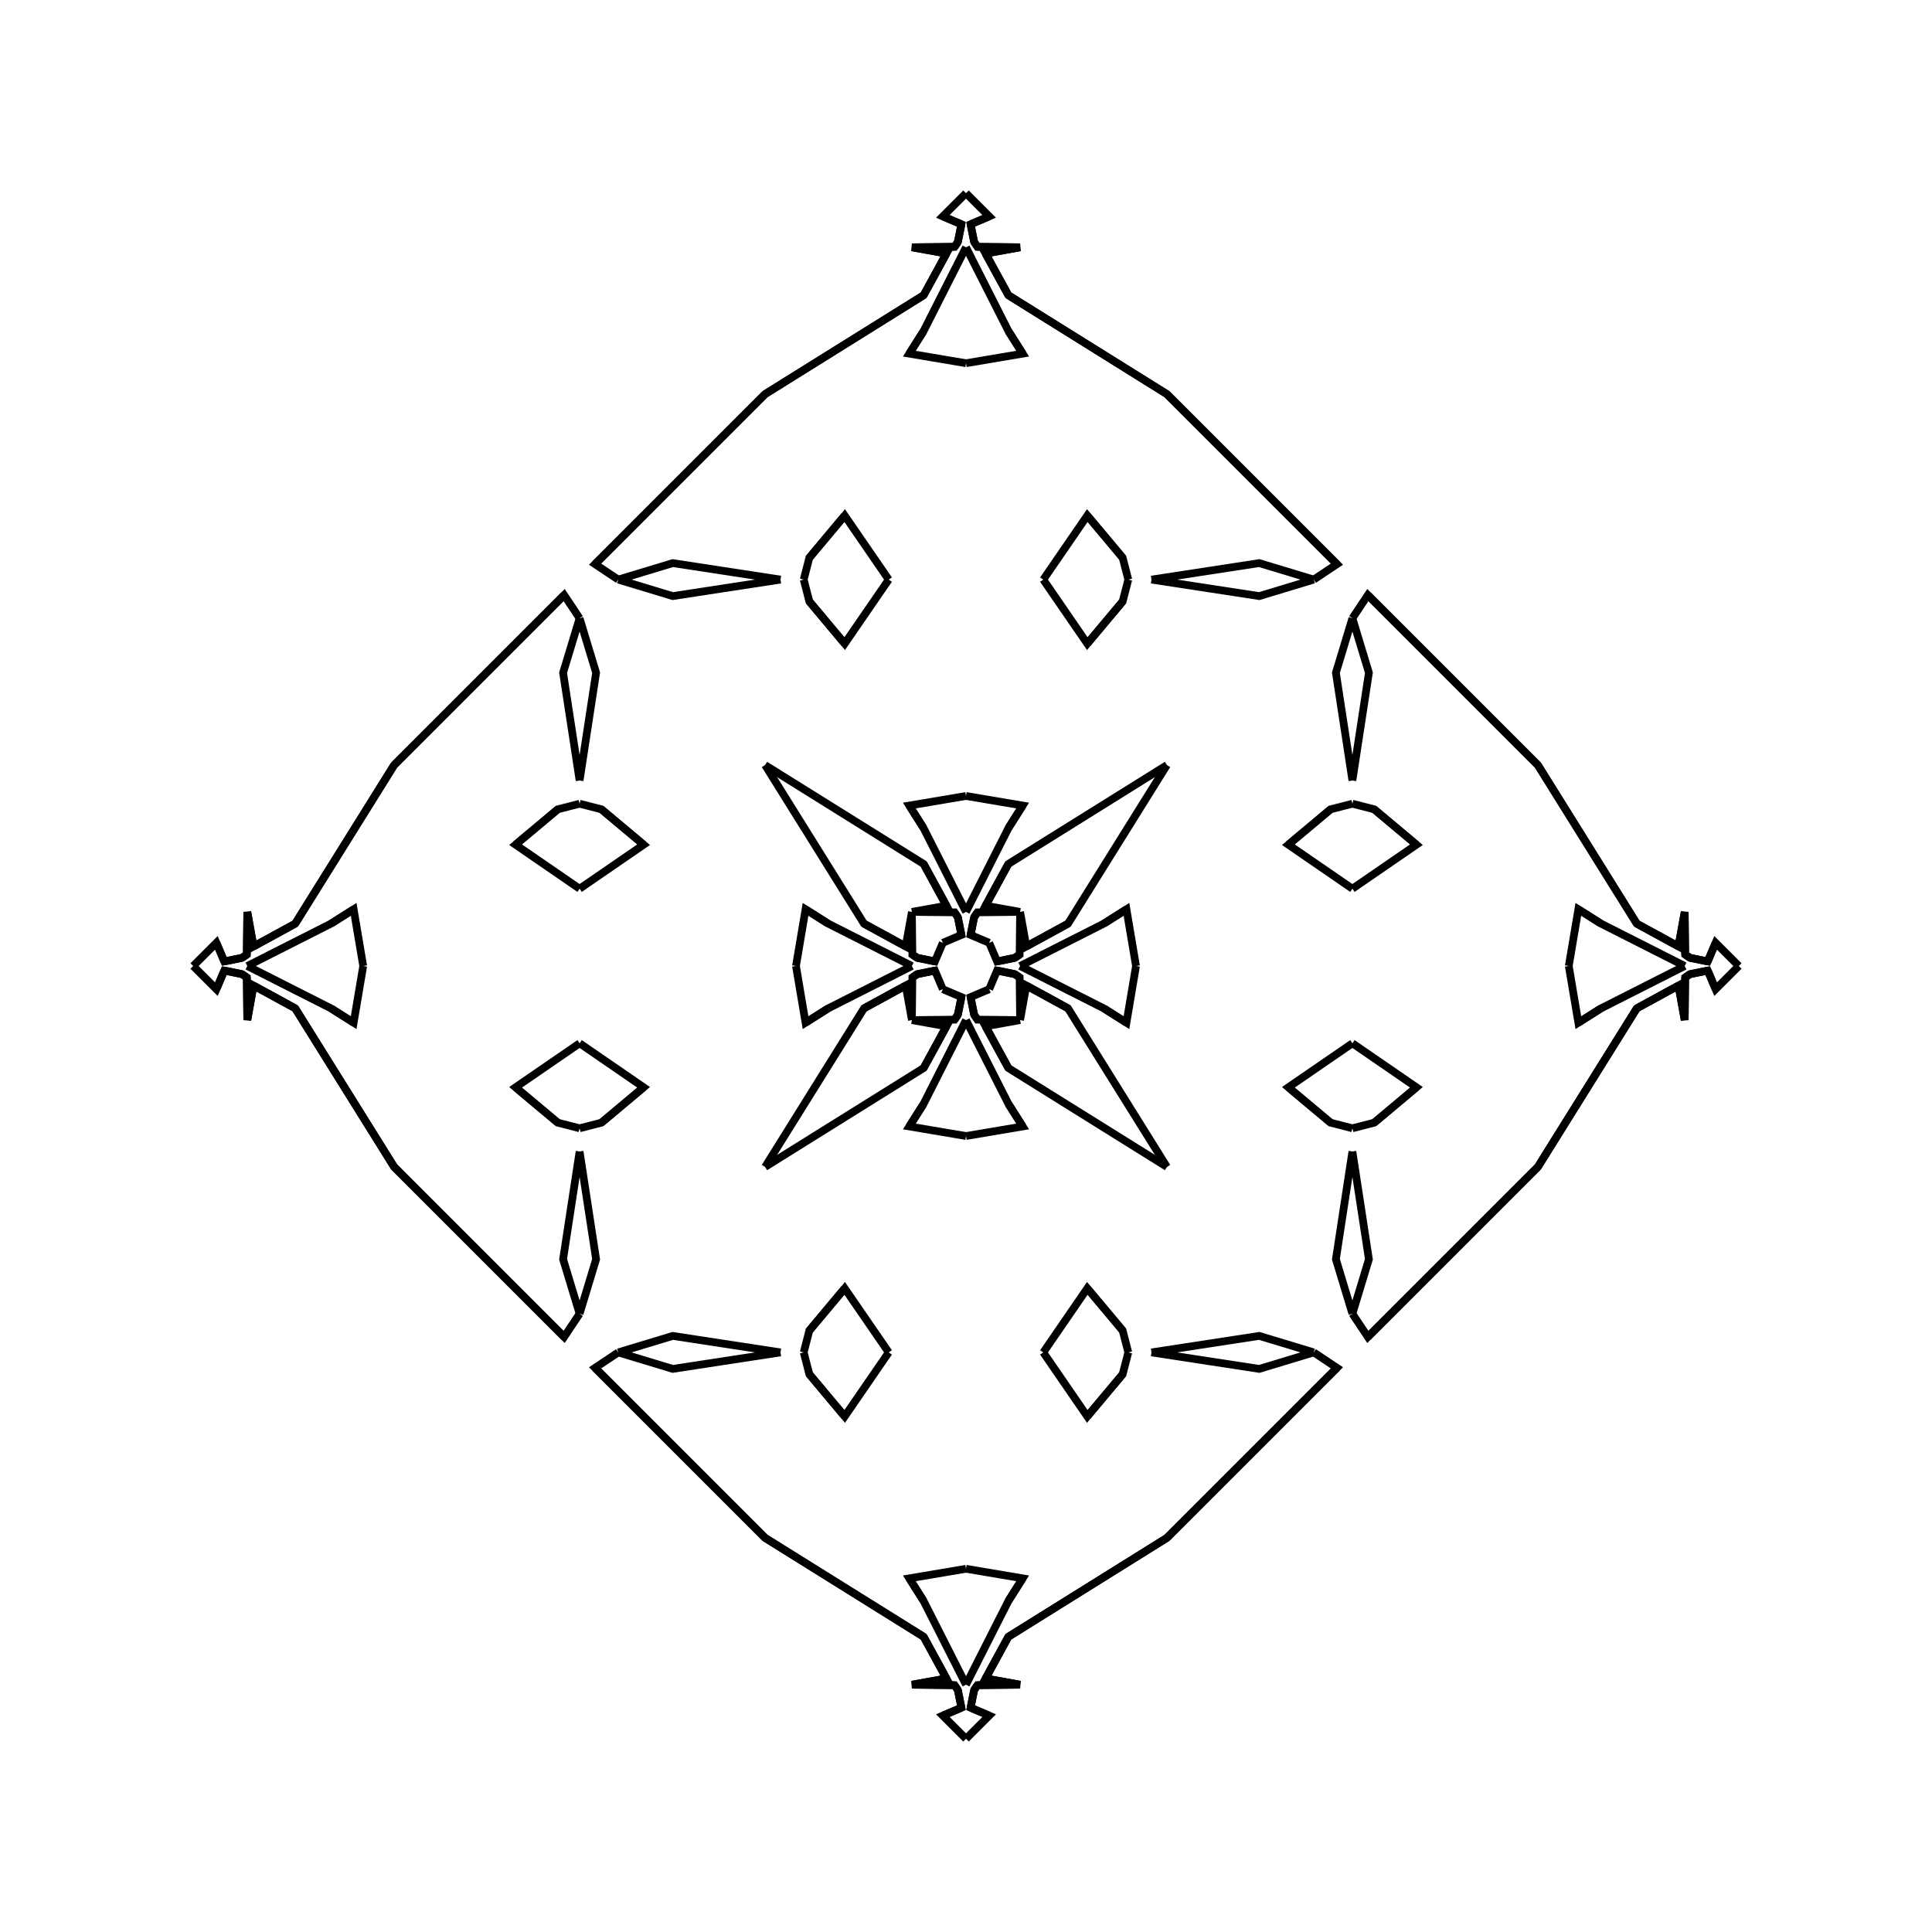 <?xml version="1.0" encoding="UTF-8"?>
<svg xmlns="http://www.w3.org/2000/svg" xmlns:xlink="http://www.w3.org/1999/xlink"
     width="250" height="250" viewBox="-125.0 -125.0 250 250">
<defs>
</defs>
<path d="M2.53,92.196 L7.0,93.0 L1.477,93.059" fill-opacity="0" stroke="black" stroke-width="1" />
<path d="M2.53,-92.196 L7.0,-93.0 L1.477,-93.059" fill-opacity="0" stroke="black" stroke-width="1" />
<path d="M7.0,-0.0 L17.865,-5.502 L20.762,-7.335" fill-opacity="0" stroke="black" stroke-width="1" />
<path d="M7.0,-0.0 L17.865,5.502 L20.762,7.335" fill-opacity="0" stroke="black" stroke-width="1" />
<path d="M17.865,-5.502 L20.762,-7.335 L22.0,-0.0" fill-opacity="0" stroke="black" stroke-width="1" />
<path d="M17.865,5.502 L20.762,7.335 L22.0,-0.0" fill-opacity="0" stroke="black" stroke-width="1" />
<path d="M33.0,67.0 L26.0,74.0 L5.477,86.801" fill-opacity="0" stroke="black" stroke-width="1" />
<path d="M33.0,-67.0 L26.0,-74.0 L5.477,-86.801" fill-opacity="0" stroke="black" stroke-width="1" />
<path d="M50.0,-10.0 L41.713,-15.698 L47.173,-20.272" fill-opacity="0" stroke="black" stroke-width="1" />
<path d="M50.0,10.0 L41.713,15.698 L47.173,20.272" fill-opacity="0" stroke="black" stroke-width="1" />
<path d="M41.713,-15.698 L47.173,-20.272 L50.0,-21.0" fill-opacity="0" stroke="black" stroke-width="1" />
<path d="M41.713,15.698 L47.173,20.272 L50.0,21.0" fill-opacity="0" stroke="black" stroke-width="1" />
<path d="M50.0,-24.0 L47.865,-37.947 L50.0,-45.0" fill-opacity="0" stroke="black" stroke-width="1" />
<path d="M50.0,24.0 L47.865,37.947 L50.0,45.0" fill-opacity="0" stroke="black" stroke-width="1" />
<path d="M45.0,50.0 L48.0,52.0 L33.0,67.0" fill-opacity="0" stroke="black" stroke-width="1" />
<path d="M45.0,-50.0 L48.0,-52.0 L33.0,-67.0" fill-opacity="0" stroke="black" stroke-width="1" />
<path d="M48.0,52.0 L33.0,67.0 L26.0,74.0" fill-opacity="0" stroke="black" stroke-width="1" />
<path d="M48.0,-52.0 L33.0,-67.0 L26.0,-74.0" fill-opacity="0" stroke="black" stroke-width="1" />
<path d="M26.0,-26.0 L13.199,-5.477 L7.804,-2.53" fill-opacity="0" stroke="black" stroke-width="1" />
<path d="M26.0,26.0 L13.199,5.477 L7.804,2.53" fill-opacity="0" stroke="black" stroke-width="1" />
<path d="M13.199,-5.477 L7.804,-2.53 L7.0,-7.0" fill-opacity="0" stroke="black" stroke-width="1" />
<path d="M13.199,5.477 L7.804,2.53 L7.0,7.0" fill-opacity="0" stroke="black" stroke-width="1" />
<path d="M7.0,-7.0 L6.941,-1.477 L6.309,-1.053" fill-opacity="0" stroke="black" stroke-width="1" />
<path d="M7.0,7.0 L6.941,1.477 L6.309,1.053" fill-opacity="0" stroke="black" stroke-width="1" />
<path d="M6.941,-1.477 L6.309,-1.053 L4.022,-0.593" fill-opacity="0" stroke="black" stroke-width="1" />
<path d="M6.941,1.477 L6.309,1.053 L4.022,0.593" fill-opacity="0" stroke="black" stroke-width="1" />
<path d="M6.309,-1.053 L4.022,-0.593 L3.0,-3.0" fill-opacity="0" stroke="black" stroke-width="1" />
<path d="M6.309,1.053 L4.022,0.593 L3.0,3.0" fill-opacity="0" stroke="black" stroke-width="1" />
<path d="M0.593,95.978 L3.0,97.0 L0.0,100.0" fill-opacity="0" stroke="black" stroke-width="1" />
<path d="M0.593,-95.978 L3.0,-97.0 L0.0,-100.0" fill-opacity="0" stroke="black" stroke-width="1" />
<path d="M-2.53,92.196 L-7.0,93.0 L-1.477,93.059" fill-opacity="0" stroke="black" stroke-width="1" />
<path d="M-2.53,-92.196 L-7.0,-93.0 L-1.477,-93.059" fill-opacity="0" stroke="black" stroke-width="1" />
<path d="M-7.0,-0.0 L-17.865,-5.502 L-20.762,-7.335" fill-opacity="0" stroke="black" stroke-width="1" />
<path d="M-7.0,-0.0 L-17.865,5.502 L-20.762,7.335" fill-opacity="0" stroke="black" stroke-width="1" />
<path d="M-17.865,-5.502 L-20.762,-7.335 L-22.0,-0.0" fill-opacity="0" stroke="black" stroke-width="1" />
<path d="M-17.865,5.502 L-20.762,7.335 L-22.0,-0.0" fill-opacity="0" stroke="black" stroke-width="1" />
<path d="M-33.0,67.0 L-26.0,74.0 L-5.477,86.801" fill-opacity="0" stroke="black" stroke-width="1" />
<path d="M-33.0,-67.0 L-26.0,-74.0 L-5.477,-86.801" fill-opacity="0" stroke="black" stroke-width="1" />
<path d="M-50.0,-10.0 L-41.713,-15.698 L-47.173,-20.272" fill-opacity="0" stroke="black" stroke-width="1" />
<path d="M-50.0,10.0 L-41.713,15.698 L-47.173,20.272" fill-opacity="0" stroke="black" stroke-width="1" />
<path d="M-41.713,-15.698 L-47.173,-20.272 L-50.0,-21.0" fill-opacity="0" stroke="black" stroke-width="1" />
<path d="M-41.713,15.698 L-47.173,20.272 L-50.0,21.0" fill-opacity="0" stroke="black" stroke-width="1" />
<path d="M-50.0,-24.0 L-47.865,-37.947 L-50.0,-45.0" fill-opacity="0" stroke="black" stroke-width="1" />
<path d="M-50.0,24.0 L-47.865,37.947 L-50.0,45.0" fill-opacity="0" stroke="black" stroke-width="1" />
<path d="M-45.0,50.0 L-48.0,52.0 L-33.0,67.0" fill-opacity="0" stroke="black" stroke-width="1" />
<path d="M-45.0,-50.0 L-48.0,-52.0 L-33.0,-67.0" fill-opacity="0" stroke="black" stroke-width="1" />
<path d="M-48.0,52.0 L-33.0,67.0 L-26.0,74.0" fill-opacity="0" stroke="black" stroke-width="1" />
<path d="M-48.0,-52.0 L-33.0,-67.0 L-26.0,-74.0" fill-opacity="0" stroke="black" stroke-width="1" />
<path d="M-26.0,-26.0 L-13.199,-5.477 L-7.804,-2.53" fill-opacity="0" stroke="black" stroke-width="1" />
<path d="M-26.0,26.0 L-13.199,5.477 L-7.804,2.53" fill-opacity="0" stroke="black" stroke-width="1" />
<path d="M-13.199,-5.477 L-7.804,-2.53 L-7.0,-7.0" fill-opacity="0" stroke="black" stroke-width="1" />
<path d="M-13.199,5.477 L-7.804,2.53 L-7.0,7.0" fill-opacity="0" stroke="black" stroke-width="1" />
<path d="M-7.0,-7.0 L-6.941,-1.477 L-6.309,-1.053" fill-opacity="0" stroke="black" stroke-width="1" />
<path d="M-7.0,7.0 L-6.941,1.477 L-6.309,1.053" fill-opacity="0" stroke="black" stroke-width="1" />
<path d="M-6.941,-1.477 L-6.309,-1.053 L-4.022,-0.593" fill-opacity="0" stroke="black" stroke-width="1" />
<path d="M-6.941,1.477 L-6.309,1.053 L-4.022,0.593" fill-opacity="0" stroke="black" stroke-width="1" />
<path d="M-6.309,-1.053 L-4.022,-0.593 L-3.0,-3.0" fill-opacity="0" stroke="black" stroke-width="1" />
<path d="M-6.309,1.053 L-4.022,0.593 L-3.0,3.0" fill-opacity="0" stroke="black" stroke-width="1" />
<path d="M-0.593,95.978 L-3.0,97.0 L0.0,100.0" fill-opacity="0" stroke="black" stroke-width="1" />
<path d="M-0.593,-95.978 L-3.0,-97.0 L0.0,-100.0" fill-opacity="0" stroke="black" stroke-width="1" />
<path d="M92.196,2.53 L93.0,7.0 L93.059,1.477" fill-opacity="0" stroke="black" stroke-width="1" />
<path d="M92.196,-2.53 L93.0,-7.0 L93.059,-1.477" fill-opacity="0" stroke="black" stroke-width="1" />
<path d="M93.0,-0.0 L82.135,5.502 L79.238,7.335" fill-opacity="0" stroke="black" stroke-width="1" />
<path d="M93.0,-0.0 L82.135,-5.502 L79.238,-7.335" fill-opacity="0" stroke="black" stroke-width="1" />
<path d="M82.135,5.502 L79.238,7.335 L78.0,-0.0" fill-opacity="0" stroke="black" stroke-width="1" />
<path d="M82.135,-5.502 L79.238,-7.335 L78.0,-0.0" fill-opacity="0" stroke="black" stroke-width="1" />
<path d="M67.0,33.0 L74.0,26.0 L86.801,5.477" fill-opacity="0" stroke="black" stroke-width="1" />
<path d="M67.0,-33.0 L74.0,-26.0 L86.801,-5.477" fill-opacity="0" stroke="black" stroke-width="1" />
<path d="M50.0,10.0 L58.287,15.698 L52.827,20.272" fill-opacity="0" stroke="black" stroke-width="1" />
<path d="M50.0,-10.0 L58.287,-15.698 L52.827,-20.272" fill-opacity="0" stroke="black" stroke-width="1" />
<path d="M58.287,15.698 L52.827,20.272 L50.0,21.0" fill-opacity="0" stroke="black" stroke-width="1" />
<path d="M58.287,-15.698 L52.827,-20.272 L50.0,-21.0" fill-opacity="0" stroke="black" stroke-width="1" />
<path d="M50.0,24.0 L52.135,37.947 L50.0,45.0" fill-opacity="0" stroke="black" stroke-width="1" />
<path d="M50.0,-24.0 L52.135,-37.947 L50.0,-45.0" fill-opacity="0" stroke="black" stroke-width="1" />
<path d="M50.0,45.0 L52.0,48.0 L67.0,33.0" fill-opacity="0" stroke="black" stroke-width="1" />
<path d="M50.0,-45.0 L52.0,-48.0 L67.0,-33.0" fill-opacity="0" stroke="black" stroke-width="1" />
<path d="M52.0,48.0 L67.0,33.0 L74.0,26.0" fill-opacity="0" stroke="black" stroke-width="1" />
<path d="M52.0,-48.0 L67.0,-33.0 L74.0,-26.0" fill-opacity="0" stroke="black" stroke-width="1" />
<path d="M74.0,26.0 L86.801,5.477 L92.196,2.53" fill-opacity="0" stroke="black" stroke-width="1" />
<path d="M74.0,-26.0 L86.801,-5.477 L92.196,-2.53" fill-opacity="0" stroke="black" stroke-width="1" />
<path d="M86.801,5.477 L92.196,2.53 L93.0,7.0" fill-opacity="0" stroke="black" stroke-width="1" />
<path d="M86.801,-5.477 L92.196,-2.53 L93.0,-7.0" fill-opacity="0" stroke="black" stroke-width="1" />
<path d="M93.0,7.0 L93.059,1.477 L93.691,1.053" fill-opacity="0" stroke="black" stroke-width="1" />
<path d="M93.0,-7.0 L93.059,-1.477 L93.691,-1.053" fill-opacity="0" stroke="black" stroke-width="1" />
<path d="M93.059,1.477 L93.691,1.053 L95.978,0.593" fill-opacity="0" stroke="black" stroke-width="1" />
<path d="M93.059,-1.477 L93.691,-1.053 L95.978,-0.593" fill-opacity="0" stroke="black" stroke-width="1" />
<path d="M93.691,1.053 L95.978,0.593 L97.0,3.0" fill-opacity="0" stroke="black" stroke-width="1" />
<path d="M93.691,-1.053 L95.978,-0.593 L97.0,-3.0" fill-opacity="0" stroke="black" stroke-width="1" />
<path d="M95.978,0.593 L97.0,3.0 L100.0,-0.0" fill-opacity="0" stroke="black" stroke-width="1" />
<path d="M95.978,-0.593 L97.0,-3.0 L100.0,-0.0" fill-opacity="0" stroke="black" stroke-width="1" />
<path d="M0.0,-7.0 L5.502,-17.865 L7.335,-20.762" fill-opacity="0" stroke="black" stroke-width="1" />
<path d="M0.0,7.0 L5.502,17.865 L7.335,20.762" fill-opacity="0" stroke="black" stroke-width="1" />
<path d="M0.0,93.0 L5.502,82.135 L7.335,79.238" fill-opacity="0" stroke="black" stroke-width="1" />
<path d="M0.0,-93.0 L5.502,-82.135 L7.335,-79.238" fill-opacity="0" stroke="black" stroke-width="1" />
<path d="M5.502,-17.865 L7.335,-20.762 L0.0,-22.0" fill-opacity="0" stroke="black" stroke-width="1" />
<path d="M5.502,17.865 L7.335,20.762 L0.0,22.0" fill-opacity="0" stroke="black" stroke-width="1" />
<path d="M5.502,82.135 L7.335,79.238 L0.0,78.0" fill-opacity="0" stroke="black" stroke-width="1" />
<path d="M5.502,-82.135 L7.335,-79.238 L0.0,-78.0" fill-opacity="0" stroke="black" stroke-width="1" />
<path d="M10.0,-50.0 L15.698,-41.713 L20.272,-47.173" fill-opacity="0" stroke="black" stroke-width="1" />
<path d="M10.0,50.0 L15.698,41.713 L20.272,47.173" fill-opacity="0" stroke="black" stroke-width="1" />
<path d="M10.0,50.0 L15.698,58.287 L20.272,52.827" fill-opacity="0" stroke="black" stroke-width="1" />
<path d="M10.0,-50.0 L15.698,-58.287 L20.272,-52.827" fill-opacity="0" stroke="black" stroke-width="1" />
<path d="M15.698,-41.713 L20.272,-47.173 L21.0,-50.0" fill-opacity="0" stroke="black" stroke-width="1" />
<path d="M15.698,41.713 L20.272,47.173 L21.0,50.0" fill-opacity="0" stroke="black" stroke-width="1" />
<path d="M15.698,58.287 L20.272,52.827 L21.0,50.0" fill-opacity="0" stroke="black" stroke-width="1" />
<path d="M15.698,-58.287 L20.272,-52.827 L21.0,-50.0" fill-opacity="0" stroke="black" stroke-width="1" />
<path d="M24.0,-50.0 L37.947,-47.865 L45.0,-50.0" fill-opacity="0" stroke="black" stroke-width="1" />
<path d="M24.0,50.0 L37.947,47.865 L45.0,50.0" fill-opacity="0" stroke="black" stroke-width="1" />
<path d="M24.0,50.0 L37.947,52.135 L45.0,50.0" fill-opacity="0" stroke="black" stroke-width="1" />
<path d="M24.0,-50.0 L37.947,-52.135 L45.0,-50.0" fill-opacity="0" stroke="black" stroke-width="1" />
<path d="M26.0,-26.0 L5.477,-13.199 L2.53,-7.804" fill-opacity="0" stroke="black" stroke-width="1" />
<path d="M26.0,26.0 L5.477,13.199 L2.53,7.804" fill-opacity="0" stroke="black" stroke-width="1" />
<path d="M26.0,74.0 L5.477,86.801 L2.53,92.196" fill-opacity="0" stroke="black" stroke-width="1" />
<path d="M26.0,-74.0 L5.477,-86.801 L2.53,-92.196" fill-opacity="0" stroke="black" stroke-width="1" />
<path d="M5.477,-13.199 L2.53,-7.804 L7.0,-7.0" fill-opacity="0" stroke="black" stroke-width="1" />
<path d="M5.477,13.199 L2.53,7.804 L7.0,7.0" fill-opacity="0" stroke="black" stroke-width="1" />
<path d="M5.477,86.801 L2.53,92.196 L7.0,93.0" fill-opacity="0" stroke="black" stroke-width="1" />
<path d="M5.477,-86.801 L2.53,-92.196 L7.0,-93.0" fill-opacity="0" stroke="black" stroke-width="1" />
<path d="M7.0,-7.0 L1.477,-6.941 L1.053,-6.309" fill-opacity="0" stroke="black" stroke-width="1" />
<path d="M7.0,7.0 L1.477,6.941 L1.053,6.309" fill-opacity="0" stroke="black" stroke-width="1" />
<path d="M7.0,93.0 L1.477,93.059 L1.053,93.691" fill-opacity="0" stroke="black" stroke-width="1" />
<path d="M7.0,-93.0 L1.477,-93.059 L1.053,-93.691" fill-opacity="0" stroke="black" stroke-width="1" />
<path d="M1.477,-6.941 L1.053,-6.309 L0.593,-4.022" fill-opacity="0" stroke="black" stroke-width="1" />
<path d="M1.477,6.941 L1.053,6.309 L0.593,4.022" fill-opacity="0" stroke="black" stroke-width="1" />
<path d="M1.477,93.059 L1.053,93.691 L0.593,95.978" fill-opacity="0" stroke="black" stroke-width="1" />
<path d="M1.477,-93.059 L1.053,-93.691 L0.593,-95.978" fill-opacity="0" stroke="black" stroke-width="1" />
<path d="M1.053,-6.309 L0.593,-4.022 L3.0,-3.0" fill-opacity="0" stroke="black" stroke-width="1" />
<path d="M1.053,6.309 L0.593,4.022 L3.0,3.0" fill-opacity="0" stroke="black" stroke-width="1" />
<path d="M1.053,93.691 L0.593,95.978 L3.0,97.0" fill-opacity="0" stroke="black" stroke-width="1" />
<path d="M1.053,-93.691 L0.593,-95.978 L3.0,-97.0" fill-opacity="0" stroke="black" stroke-width="1" />
<path d="M0.0,93.0 L-5.502,82.135 L-7.335,79.238" fill-opacity="0" stroke="black" stroke-width="1" />
<path d="M0.0,-7.0 L-5.502,-17.865 L-7.335,-20.762" fill-opacity="0" stroke="black" stroke-width="1" />
<path d="M0.0,7.0 L-5.502,17.865 L-7.335,20.762" fill-opacity="0" stroke="black" stroke-width="1" />
<path d="M0.0,-93.0 L-5.502,-82.135 L-7.335,-79.238" fill-opacity="0" stroke="black" stroke-width="1" />
<path d="M-5.502,82.135 L-7.335,79.238 L0.0,78.0" fill-opacity="0" stroke="black" stroke-width="1" />
<path d="M-5.502,-17.865 L-7.335,-20.762 L0.0,-22.0" fill-opacity="0" stroke="black" stroke-width="1" />
<path d="M-5.502,17.865 L-7.335,20.762 L0.0,22.0" fill-opacity="0" stroke="black" stroke-width="1" />
<path d="M-5.502,-82.135 L-7.335,-79.238 L0.0,-78.0" fill-opacity="0" stroke="black" stroke-width="1" />
<path d="M-10.0,50.0 L-15.698,58.287 L-20.272,52.827" fill-opacity="0" stroke="black" stroke-width="1" />
<path d="M-10.0,-50.0 L-15.698,-41.713 L-20.272,-47.173" fill-opacity="0" stroke="black" stroke-width="1" />
<path d="M-10.0,50.0 L-15.698,41.713 L-20.272,47.173" fill-opacity="0" stroke="black" stroke-width="1" />
<path d="M-10.0,-50.0 L-15.698,-58.287 L-20.272,-52.827" fill-opacity="0" stroke="black" stroke-width="1" />
<path d="M-15.698,58.287 L-20.272,52.827 L-21.0,50.0" fill-opacity="0" stroke="black" stroke-width="1" />
<path d="M-15.698,-41.713 L-20.272,-47.173 L-21.0,-50.0" fill-opacity="0" stroke="black" stroke-width="1" />
<path d="M-15.698,41.713 L-20.272,47.173 L-21.0,50.0" fill-opacity="0" stroke="black" stroke-width="1" />
<path d="M-15.698,-58.287 L-20.272,-52.827 L-21.0,-50.0" fill-opacity="0" stroke="black" stroke-width="1" />
<path d="M-24.0,50.0 L-37.947,52.135 L-45.0,50.0" fill-opacity="0" stroke="black" stroke-width="1" />
<path d="M-24.0,-50.0 L-37.947,-47.865 L-45.0,-50.0" fill-opacity="0" stroke="black" stroke-width="1" />
<path d="M-24.0,50.0 L-37.947,47.865 L-45.0,50.0" fill-opacity="0" stroke="black" stroke-width="1" />
<path d="M-24.0,-50.0 L-37.947,-52.135 L-45.0,-50.0" fill-opacity="0" stroke="black" stroke-width="1" />
<path d="M-26.0,74.0 L-5.477,86.801 L-2.53,92.196" fill-opacity="0" stroke="black" stroke-width="1" />
<path d="M-26.0,-26.0 L-5.477,-13.199 L-2.53,-7.804" fill-opacity="0" stroke="black" stroke-width="1" />
<path d="M-26.0,26.0 L-5.477,13.199 L-2.53,7.804" fill-opacity="0" stroke="black" stroke-width="1" />
<path d="M-26.0,-74.0 L-5.477,-86.801 L-2.53,-92.196" fill-opacity="0" stroke="black" stroke-width="1" />
<path d="M-5.477,86.801 L-2.53,92.196 L-7.0,93.0" fill-opacity="0" stroke="black" stroke-width="1" />
<path d="M-5.477,-13.199 L-2.53,-7.804 L-7.0,-7.0" fill-opacity="0" stroke="black" stroke-width="1" />
<path d="M-5.477,13.199 L-2.53,7.804 L-7.0,7.0" fill-opacity="0" stroke="black" stroke-width="1" />
<path d="M-5.477,-86.801 L-2.53,-92.196 L-7.0,-93.0" fill-opacity="0" stroke="black" stroke-width="1" />
<path d="M-7.0,93.0 L-1.477,93.059 L-1.053,93.691" fill-opacity="0" stroke="black" stroke-width="1" />
<path d="M-7.0,-7.0 L-1.477,-6.941 L-1.053,-6.309" fill-opacity="0" stroke="black" stroke-width="1" />
<path d="M-7.0,7.0 L-1.477,6.941 L-1.053,6.309" fill-opacity="0" stroke="black" stroke-width="1" />
<path d="M-7.0,-93.0 L-1.477,-93.059 L-1.053,-93.691" fill-opacity="0" stroke="black" stroke-width="1" />
<path d="M-1.477,93.059 L-1.053,93.691 L-0.593,95.978" fill-opacity="0" stroke="black" stroke-width="1" />
<path d="M-1.477,-6.941 L-1.053,-6.309 L-0.593,-4.022" fill-opacity="0" stroke="black" stroke-width="1" />
<path d="M-1.477,6.941 L-1.053,6.309 L-0.593,4.022" fill-opacity="0" stroke="black" stroke-width="1" />
<path d="M-1.477,-93.059 L-1.053,-93.691 L-0.593,-95.978" fill-opacity="0" stroke="black" stroke-width="1" />
<path d="M-1.053,93.691 L-0.593,95.978 L-3.0,97.0" fill-opacity="0" stroke="black" stroke-width="1" />
<path d="M-1.053,-6.309 L-0.593,-4.022 L-3.0,-3.0" fill-opacity="0" stroke="black" stroke-width="1" />
<path d="M-1.053,6.309 L-0.593,4.022 L-3.0,3.0" fill-opacity="0" stroke="black" stroke-width="1" />
<path d="M-1.053,-93.691 L-0.593,-95.978 L-3.0,-97.0" fill-opacity="0" stroke="black" stroke-width="1" />
<path d="M-92.196,-2.53 L-93.0,-7.0 L-93.059,-1.477" fill-opacity="0" stroke="black" stroke-width="1" />
<path d="M-92.196,2.53 L-93.0,7.0 L-93.059,1.477" fill-opacity="0" stroke="black" stroke-width="1" />
<path d="M-93.0,-0.0 L-82.135,-5.502 L-79.238,-7.335" fill-opacity="0" stroke="black" stroke-width="1" />
<path d="M-93.0,-0.0 L-82.135,5.502 L-79.238,7.335" fill-opacity="0" stroke="black" stroke-width="1" />
<path d="M-82.135,-5.502 L-79.238,-7.335 L-78.0,-0.0" fill-opacity="0" stroke="black" stroke-width="1" />
<path d="M-82.135,5.502 L-79.238,7.335 L-78.0,-0.0" fill-opacity="0" stroke="black" stroke-width="1" />
<path d="M-67.0,-33.0 L-74.0,-26.0 L-86.801,-5.477" fill-opacity="0" stroke="black" stroke-width="1" />
<path d="M-67.0,33.0 L-74.0,26.0 L-86.801,5.477" fill-opacity="0" stroke="black" stroke-width="1" />
<path d="M-50.0,-10.0 L-58.287,-15.698 L-52.827,-20.272" fill-opacity="0" stroke="black" stroke-width="1" />
<path d="M-50.0,10.0 L-58.287,15.698 L-52.827,20.272" fill-opacity="0" stroke="black" stroke-width="1" />
<path d="M-58.287,-15.698 L-52.827,-20.272 L-50.0,-21.0" fill-opacity="0" stroke="black" stroke-width="1" />
<path d="M-58.287,15.698 L-52.827,20.272 L-50.0,21.0" fill-opacity="0" stroke="black" stroke-width="1" />
<path d="M-50.0,-24.0 L-52.135,-37.947 L-50.0,-45.0" fill-opacity="0" stroke="black" stroke-width="1" />
<path d="M-50.0,24.0 L-52.135,37.947 L-50.0,45.0" fill-opacity="0" stroke="black" stroke-width="1" />
<path d="M-50.0,-45.0 L-52.0,-48.0 L-67.0,-33.0" fill-opacity="0" stroke="black" stroke-width="1" />
<path d="M-50.0,45.0 L-52.0,48.0 L-67.0,33.0" fill-opacity="0" stroke="black" stroke-width="1" />
<path d="M-52.0,-48.0 L-67.0,-33.0 L-74.0,-26.0" fill-opacity="0" stroke="black" stroke-width="1" />
<path d="M-52.0,48.0 L-67.0,33.0 L-74.0,26.0" fill-opacity="0" stroke="black" stroke-width="1" />
<path d="M-74.0,-26.0 L-86.801,-5.477 L-92.196,-2.53" fill-opacity="0" stroke="black" stroke-width="1" />
<path d="M-74.0,26.0 L-86.801,5.477 L-92.196,2.53" fill-opacity="0" stroke="black" stroke-width="1" />
<path d="M-86.801,-5.477 L-92.196,-2.53 L-93.0,-7.0" fill-opacity="0" stroke="black" stroke-width="1" />
<path d="M-86.801,5.477 L-92.196,2.53 L-93.0,7.0" fill-opacity="0" stroke="black" stroke-width="1" />
<path d="M-93.0,-7.0 L-93.059,-1.477 L-93.691,-1.053" fill-opacity="0" stroke="black" stroke-width="1" />
<path d="M-93.0,7.0 L-93.059,1.477 L-93.691,1.053" fill-opacity="0" stroke="black" stroke-width="1" />
<path d="M-93.059,-1.477 L-93.691,-1.053 L-95.978,-0.593" fill-opacity="0" stroke="black" stroke-width="1" />
<path d="M-93.059,1.477 L-93.691,1.053 L-95.978,0.593" fill-opacity="0" stroke="black" stroke-width="1" />
<path d="M-93.691,-1.053 L-95.978,-0.593 L-97.0,-3.0" fill-opacity="0" stroke="black" stroke-width="1" />
<path d="M-93.691,1.053 L-95.978,0.593 L-97.0,3.0" fill-opacity="0" stroke="black" stroke-width="1" />
<path d="M-95.978,-0.593 L-97.0,-3.0 L-100.0,-0.0" fill-opacity="0" stroke="black" stroke-width="1" />
<path d="M-95.978,0.593 L-97.0,3.0 L-100.0,-0.0" fill-opacity="0" stroke="black" stroke-width="1" />
</svg>